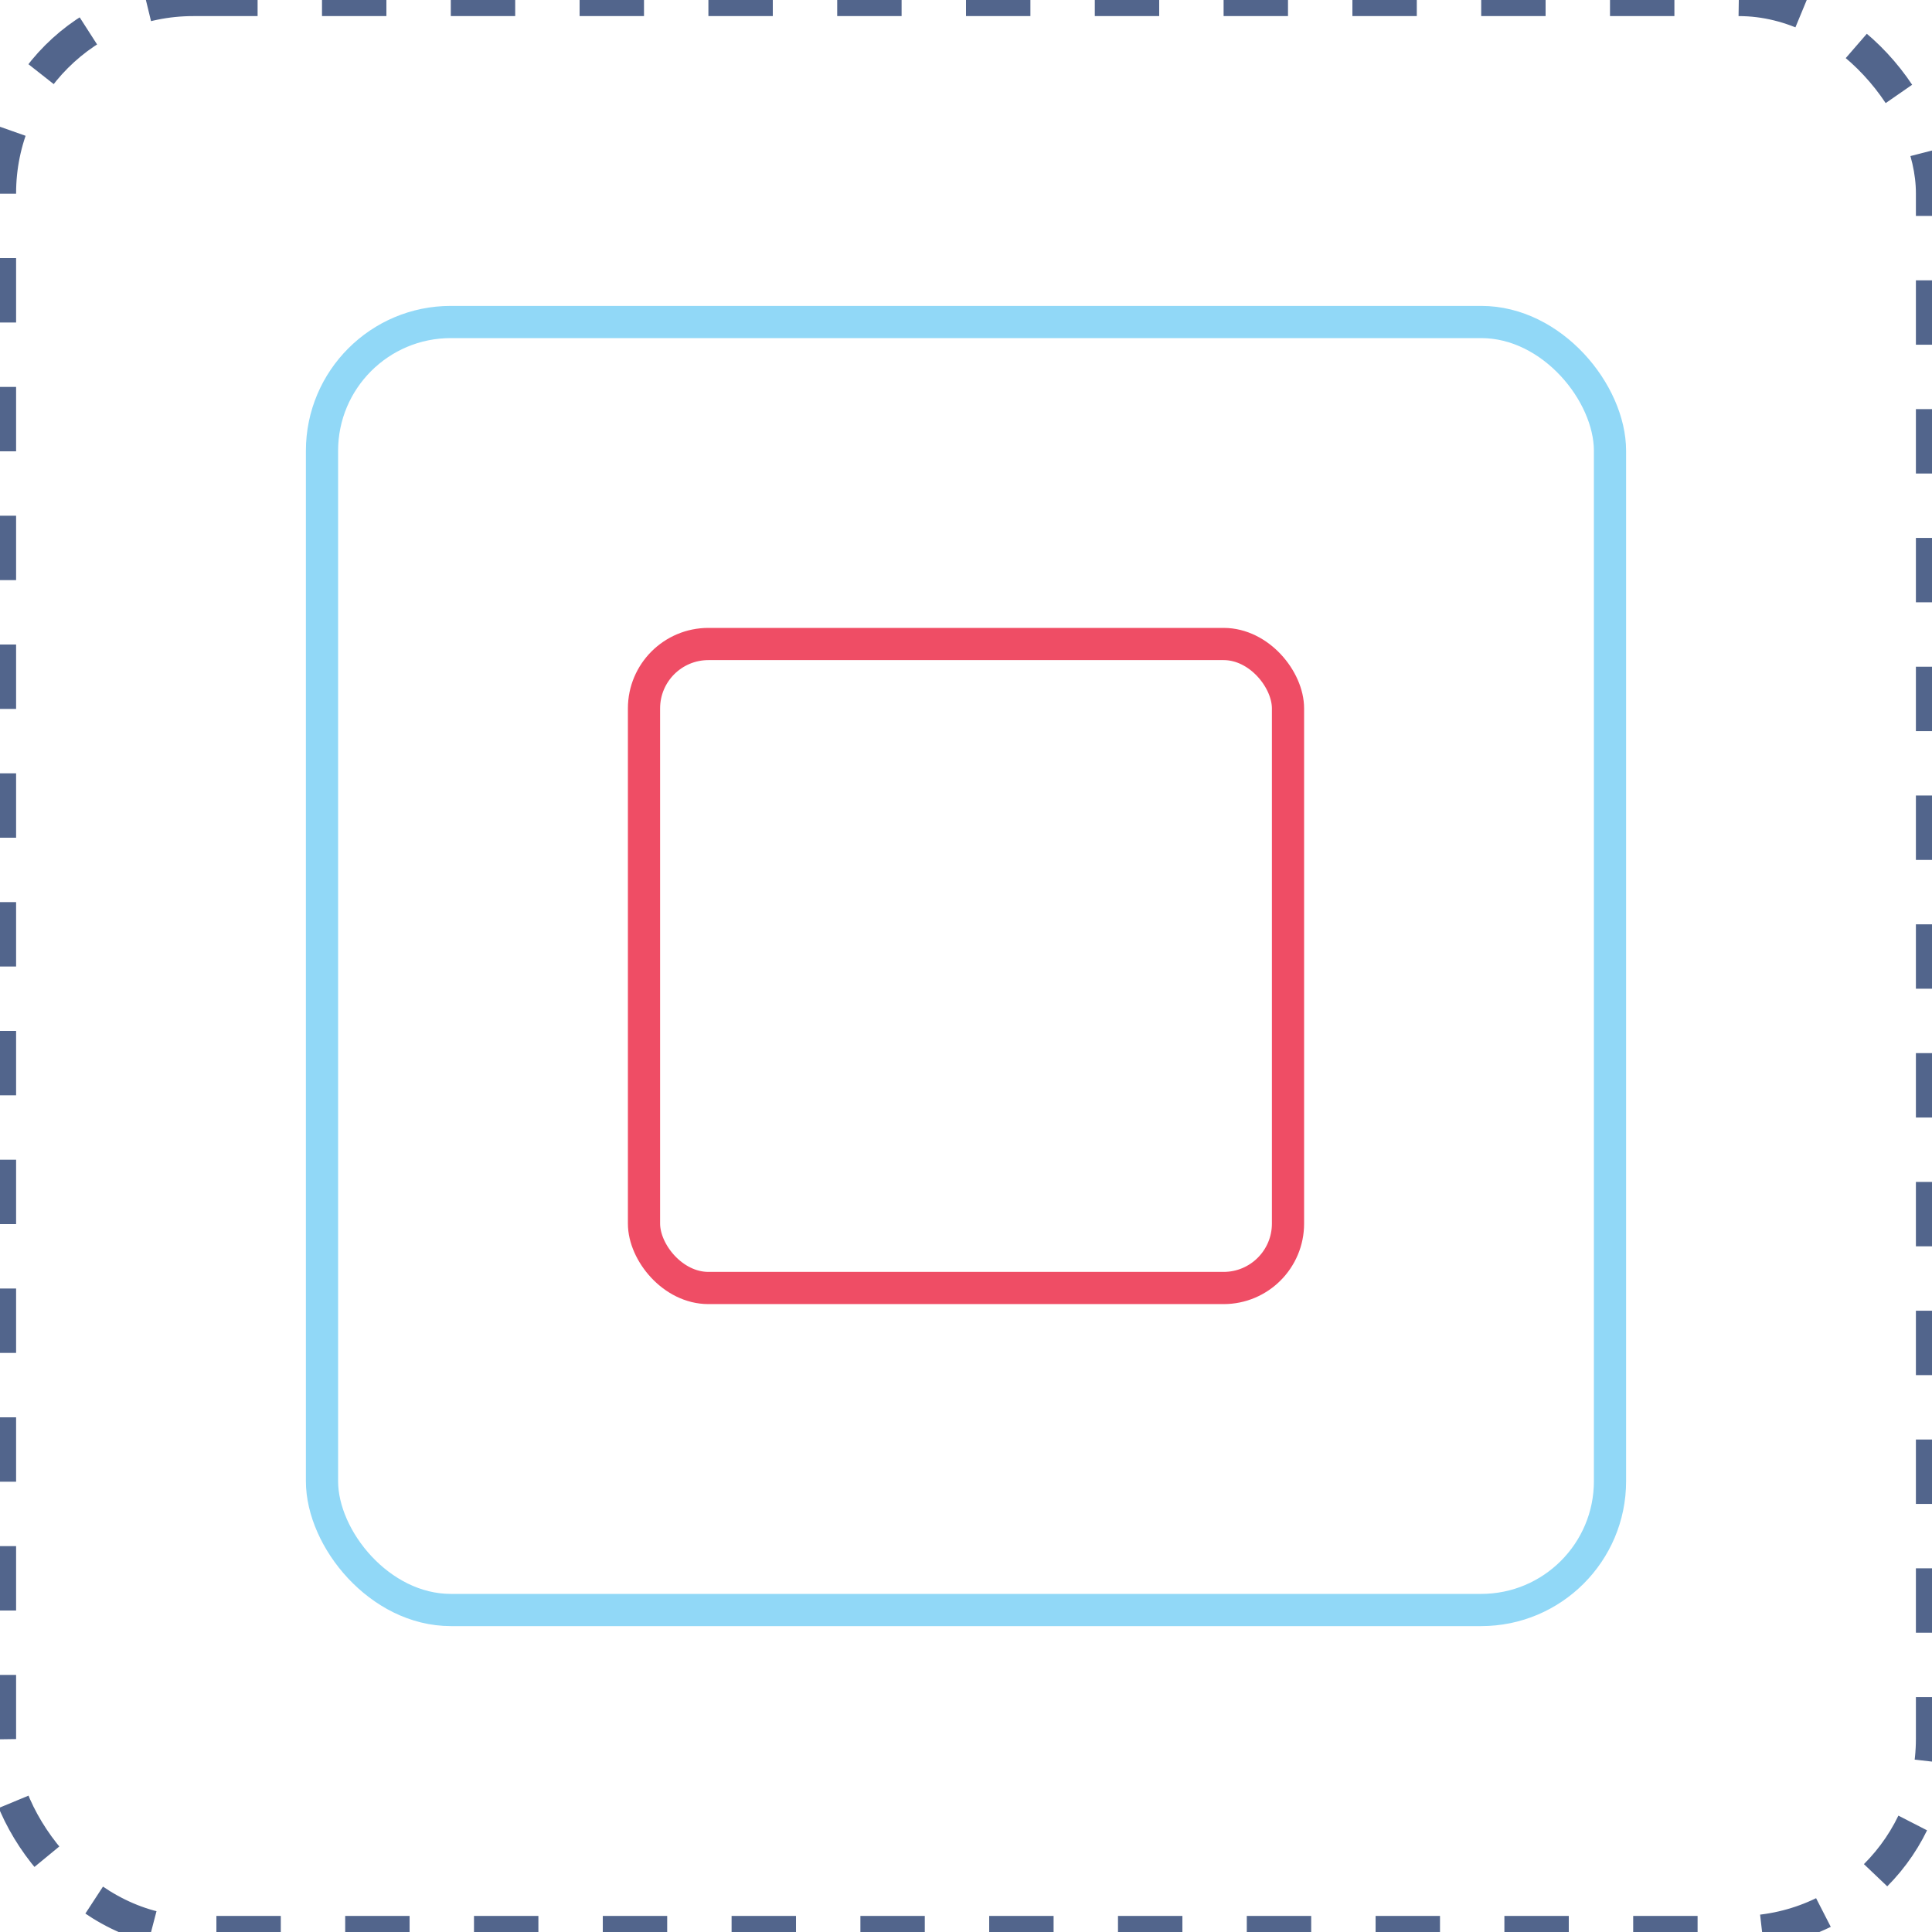 
<svg width="120" height="120" viewBox="0 0 120 120" fill="none" xmlns="http://www.w3.org/2000/svg">
  <rect x="20" y="20" width="80" height="80" rx="8" stroke="#91D8F7" stroke-width="2"/>
  <rect x="40" y="40" width="40" height="40" rx="4" stroke="#EF4D65" stroke-width="2"/>
  <rect x="0" y="0" width="120" height="120" rx="12" stroke="#52658C" stroke-width="2" stroke-dasharray="4 4"/>
</svg>

